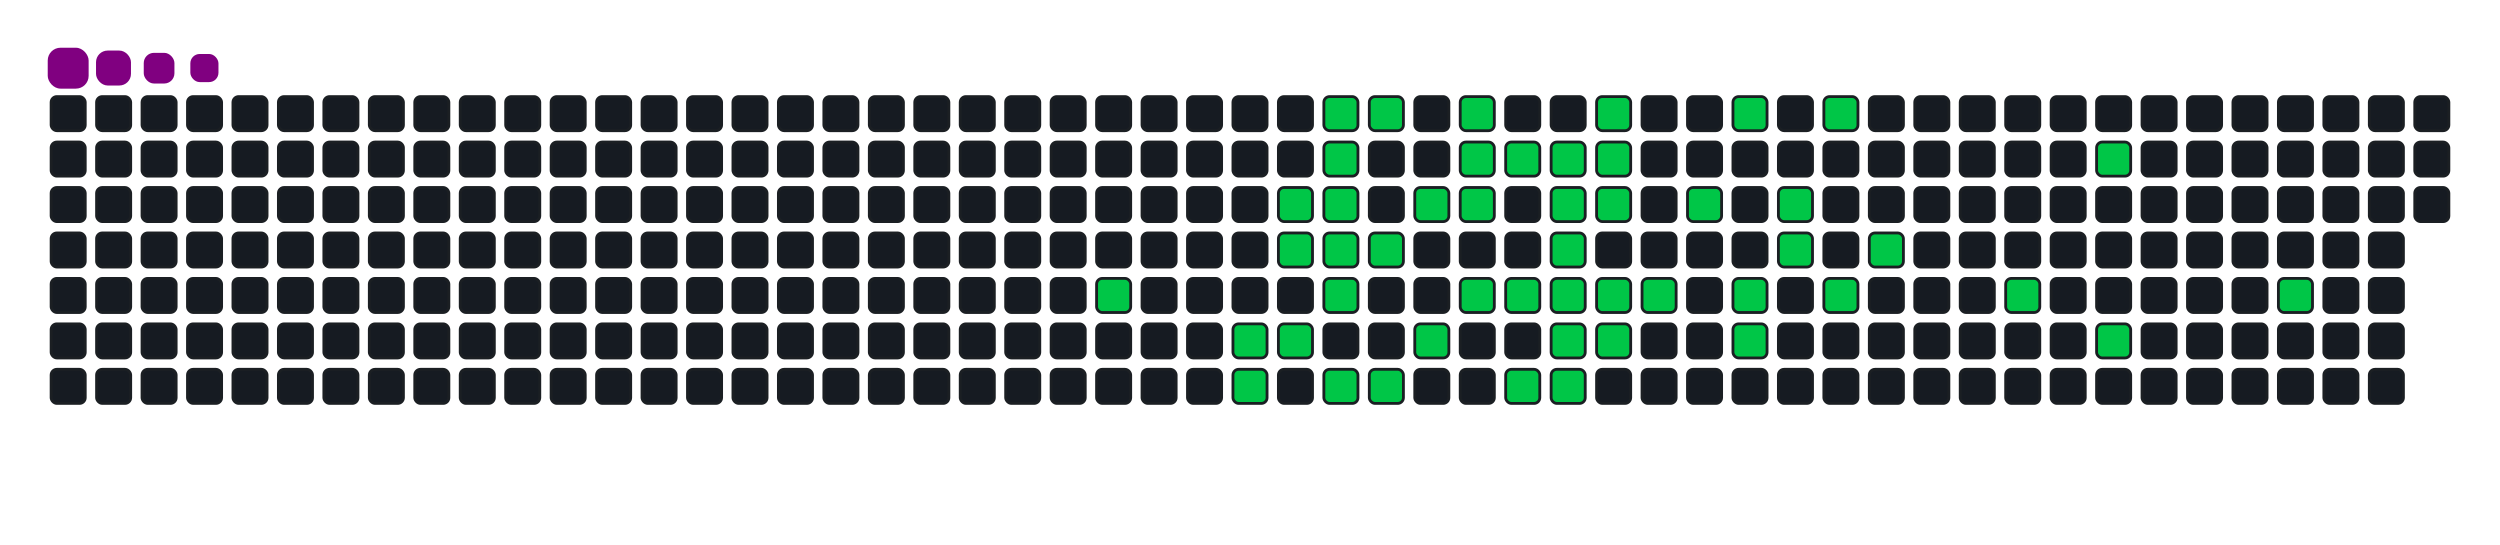 <svg viewBox="-16 -32 880 192" width="880" height="192" xmlns="http://www.w3.org/2000/svg"><desc>Generated with https://github.com/Platane/snk</desc><style>:root{--cb:#1b1f230a;--cs:purple;--ce:#161b22;--c0:#161b22;--c1:#01311f;--c2:#034525;--c3:#0f6d31;--c4:#00c647}.c{shape-rendering:geometricPrecision;fill:#161b22;stroke-width:1px;stroke:#1b1f230a;animation:none 18500ms linear infinite;width:12px;height:12px}@keyframes c0{15.13%{fill:#00c647}15.15%,100%{fill:#161b22}}.c.c0{fill:#00c647;animation-name:c0}@keyframes c1{17.29%{fill:#00c647}17.31%,100%{fill:#161b22}}.c.c1{fill:#00c647;animation-name:c1}@keyframes c2{48.1%{fill:#00c647}48.12%,100%{fill:#161b22}}.c.c2{fill:#00c647;animation-name:c2}@keyframes c3{50.8%{fill:#00c647}50.82%,100%{fill:#161b22}}.c.c3{fill:#00c647;animation-name:c3}@keyframes c4{50.26%{fill:#00c647}50.28%,100%{fill:#161b22}}.c.c4{fill:#00c647;animation-name:c4}@keyframes c5{17.83%{fill:#00c647}17.85%,100%{fill:#161b22}}.c.c5{fill:#00c647;animation-name:c5}@keyframes c6{52.42%{fill:#00c647}52.44%,100%{fill:#161b22}}.c.c6{fill:#00c647;animation-name:c6}@keyframes c7{51.88%{fill:#00c647}51.9%,100%{fill:#161b22}}.c.c7{fill:#00c647;animation-name:c7}@keyframes c8{51.34%{fill:#00c647}51.36%,100%{fill:#161b22}}.c.c8{fill:#00c647;animation-name:c8}@keyframes c9{19.45%{fill:#00c647}19.47%,100%{fill:#161b22}}.c.c9{fill:#00c647;animation-name:c9}@keyframes ca{18.91%{fill:#00c647}18.93%,100%{fill:#161b22}}.c.ca{fill:#00c647;animation-name:ca}@keyframes cb{47.02%{fill:#00c647}47.04%,100%{fill:#161b22}}.c.cb{fill:#00c647;animation-name:cb}@keyframes cc{52.96%{fill:#00c647}52.98%,100%{fill:#161b22}}.c.cc{fill:#00c647;animation-name:cc}@keyframes cd{19.99%{fill:#00c647}20.01%,100%{fill:#161b22}}.c.cd{fill:#00c647;animation-name:cd}@keyframes ce{46.48%{fill:#00c647}46.5%,100%{fill:#161b22}}.c.ce{fill:#00c647;animation-name:ce}@keyframes cf{21.07%{fill:#00c647}21.09%,100%{fill:#161b22}}.c.cf{fill:#00c647;animation-name:cf}@keyframes cg{45.4%{fill:#00c647}45.42%,100%{fill:#161b22}}.c.cg{fill:#00c647;animation-name:cg}@keyframes ch{54.04%{fill:#00c647}54.06%,100%{fill:#161b22}}.c.ch{fill:#00c647;animation-name:ch}@keyframes ci{22.15%{fill:#00c647}22.17%,100%{fill:#161b22}}.c.ci{fill:#00c647;animation-name:ci}@keyframes cj{21.61%{fill:#00c647}21.63%,100%{fill:#161b22}}.c.cj{fill:#00c647;animation-name:cj}@keyframes ck{44.31%{fill:#00c647}44.33%,100%{fill:#161b22}}.c.ck{fill:#00c647;animation-name:ck}@keyframes cl{22.69%{fill:#00c647}22.71%,100%{fill:#161b22}}.c.cl{fill:#00c647;animation-name:cl}@keyframes cm{43.77%{fill:#00c647}43.79%,100%{fill:#161b22}}.c.cm{fill:#00c647;animation-name:cm}@keyframes cn{42.69%{fill:#00c647}42.71%,100%{fill:#161b22}}.c.cn{fill:#00c647;animation-name:cn}@keyframes co{23.23%{fill:#00c647}23.25%,100%{fill:#161b22}}.c.co{fill:#00c647;animation-name:co}@keyframes cp{36.75%{fill:#00c647}36.77%,100%{fill:#161b22}}.c.cp{fill:#00c647;animation-name:cp}@keyframes cq{36.21%{fill:#00c647}36.23%,100%{fill:#161b22}}.c.cq{fill:#00c647;animation-name:cq}@keyframes cr{35.67%{fill:#00c647}35.69%,100%{fill:#161b22}}.c.cr{fill:#00c647;animation-name:cr}@keyframes cs{41.61%{fill:#00c647}41.63%,100%{fill:#161b22}}.c.cs{fill:#00c647;animation-name:cs}@keyframes ct{42.15%{fill:#00c647}42.17%,100%{fill:#161b22}}.c.ct{fill:#00c647;animation-name:ct}@keyframes cu{24.31%{fill:#00c647}24.33%,100%{fill:#161b22}}.c.cu{fill:#00c647;animation-name:cu}@keyframes cv{23.77%{fill:#00c647}23.79%,100%{fill:#161b22}}.c.cv{fill:#00c647;animation-name:cv}@keyframes cw{37.29%{fill:#00c647}37.31%,100%{fill:#161b22}}.c.cw{fill:#00c647;animation-name:cw}@keyframes cx{35.13%{fill:#00c647}35.15%,100%{fill:#161b22}}.c.cx{fill:#00c647;animation-name:cx}@keyframes cy{41.07%{fill:#00c647}41.09%,100%{fill:#161b22}}.c.cy{fill:#00c647;animation-name:cy}@keyframes cz{34.58%{fill:#00c647}34.6%,100%{fill:#161b22}}.c.cz{fill:#00c647;animation-name:cz}@keyframes c10{38.37%{fill:#00c647}38.39%,100%{fill:#161b22}}.c.c10{fill:#00c647;animation-name:c10}@keyframes c11{25.94%{fill:#00c647}25.96%,100%{fill:#161b22}}.c.c11{fill:#00c647;animation-name:c11}@keyframes c12{32.42%{fill:#00c647}32.44%,100%{fill:#161b22}}.c.c12{fill:#00c647;animation-name:c12}@keyframes c13{32.96%{fill:#00c647}32.98%,100%{fill:#161b22}}.c.c13{fill:#00c647;animation-name:c13}@keyframes c14{28.64%{fill:#00c647}28.66%,100%{fill:#161b22}}.c.c14{fill:#00c647;animation-name:c14}@keyframes c15{29.18%{fill:#00c647}29.2%,100%{fill:#161b22}}.c.c15{fill:#00c647;animation-name:c15}@keyframes c16{27.02%{fill:#00c647}27.04%,100%{fill:#161b22}}.c.c16{fill:#00c647;animation-name:c16}@keyframes c17{31.34%{fill:#00c647}31.36%,100%{fill:#161b22}}.c.c17{fill:#00c647;animation-name:c17}@keyframes c18{30.26%{fill:#00c647}30.28%,100%{fill:#161b22}}.c.c18{fill:#00c647;animation-name:c18}@keyframes c19{65.94%{fill:#00c647}65.96%,100%{fill:#161b22}}.c.c19{fill:#00c647;animation-name:c19}@keyframes c1a{62.15%{fill:#00c647}62.17%,100%{fill:#161b22}}.c.c1a{fill:#00c647;animation-name:c1a}@keyframes c1b{64.31%{fill:#00c647}64.33%,100%{fill:#161b22}}.c.c1b{fill:#00c647;animation-name:c1b}@keyframes c1c{70.26%{fill:#00c647}70.28%,100%{fill:#161b22}}.c.c1c{fill:#00c647;animation-name:c1c}.u{transform-origin:0 0;transform:scale(0,1);animation:none linear 18500ms infinite}@keyframes u0{15.13%{transform:scale(0.000,1)}15.15%,17.29%{transform:scale(0.020,1)}17.31%,17.83%{transform:scale(0.041,1)}17.85%,18.91%{transform:scale(0.061,1)}18.93%,19.45%{transform:scale(0.082,1)}19.47%,19.99%{transform:scale(0.102,1)}20.01%,21.07%{transform:scale(0.122,1)}21.09%,21.61%{transform:scale(0.143,1)}21.63%,22.15%{transform:scale(0.163,1)}22.17%,22.69%{transform:scale(0.184,1)}22.71%,23.23%{transform:scale(0.204,1)}23.25%,23.77%{transform:scale(0.224,1)}23.79%,24.31%{transform:scale(0.245,1)}24.33%,25.94%{transform:scale(0.265,1)}25.96%,27.02%{transform:scale(0.286,1)}27.04%,28.64%{transform:scale(0.306,1)}28.66%,29.18%{transform:scale(0.327,1)}29.2%,30.26%{transform:scale(0.347,1)}30.28%,31.34%{transform:scale(0.367,1)}31.36%,32.42%{transform:scale(0.388,1)}32.44%,32.96%{transform:scale(0.408,1)}32.98%,34.58%{transform:scale(0.429,1)}34.6%,35.13%{transform:scale(0.449,1)}35.15%,35.67%{transform:scale(0.469,1)}35.69%,36.21%{transform:scale(0.490,1)}36.23%,36.75%{transform:scale(0.510,1)}36.77%,37.29%{transform:scale(0.531,1)}37.31%,38.37%{transform:scale(0.551,1)}38.39%,41.07%{transform:scale(0.571,1)}41.09%,41.61%{transform:scale(0.592,1)}41.63%,42.15%{transform:scale(0.612,1)}42.17%,42.69%{transform:scale(0.633,1)}42.71%,43.77%{transform:scale(0.653,1)}43.79%,44.31%{transform:scale(0.673,1)}44.33%,45.4%{transform:scale(0.694,1)}45.42%,46.48%{transform:scale(0.714,1)}46.5%,47.02%{transform:scale(0.735,1)}47.04%,48.1%{transform:scale(0.755,1)}48.12%,50.26%{transform:scale(0.776,1)}50.28%,50.8%{transform:scale(0.796,1)}50.82%,51.34%{transform:scale(0.816,1)}51.36%,51.88%{transform:scale(0.837,1)}51.9%,52.42%{transform:scale(0.857,1)}52.44%,52.96%{transform:scale(0.878,1)}52.98%,54.04%{transform:scale(0.898,1)}54.06%,62.15%{transform:scale(0.918,1)}62.17%,64.31%{transform:scale(0.939,1)}64.33%,65.94%{transform:scale(0.959,1)}65.96%,70.26%{transform:scale(0.980,1)}70.28%,100%{transform:scale(1.000,1)}}.u.u0{fill:#00c647;animation-name:u0;transform-origin:0.0px 0}.s{shape-rendering:geometricPrecision;fill:purple;animation:none linear 18500ms infinite}@keyframes s0{0%,99.46%{transform:translate(0px,-16px)}0.54%{transform:translate(0px,0px)}12.97%{transform:translate(368px,0px)}15.14%{transform:translate(368px,64px)}16.76%{transform:translate(416px,64px)}17.3%,48.65%{transform:translate(416px,80px)}18.38%{transform:translate(448px,80px)}19.46%{transform:translate(448px,48px)}20.54%{transform:translate(480px,48px)}21.08%{transform:translate(480px,32px)}21.62%{transform:translate(496px,32px)}22.16%{transform:translate(496px,16px)}23.78%{transform:translate(544px,16px)}24.32%{transform:translate(544px,0px)}27.03%{transform:translate(624px,0px)}27.57%{transform:translate(624px,16px)}28.11%{transform:translate(608px,16px)}29.19%{transform:translate(608px,48px)}30.27%{transform:translate(640px,48px)}30.81%{transform:translate(640px,64px)}32.43%{transform:translate(592px,64px)}32.97%{transform:translate(592px,80px)}33.51%{transform:translate(576px,80px)}34.05%{transform:translate(576px,64px)}35.68%{transform:translate(528px,64px)}36.76%{transform:translate(528px,32px)}38.38%{transform:translate(576px,32px)}38.92%{transform:translate(576px,48px)}40%{transform:translate(544px,48px)}41.08%{transform:translate(544px,80px)}41.62%{transform:translate(528px,80px)}42.16%{transform:translate(528px,96px)}42.7%{transform:translate(512px,96px)}43.78%{transform:translate(512px,64px)}44.86%{transform:translate(480px,64px)}45.41%{transform:translate(480px,80px)}45.95%{transform:translate(464px,80px)}46.49%{transform:translate(464px,96px)}48.11%{transform:translate(416px,96px)}49.19%{transform:translate(432px,80px)}50.81%{transform:translate(432px,32px)}51.35%{transform:translate(448px,32px)}52.43%{transform:translate(448px,0px)}61.62%{transform:translate(720px,0px)}64.32%{transform:translate(720px,80px)}64.86%{transform:translate(704px,80px)}65.41%{transform:translate(704px,64px)}65.95%{transform:translate(688px,64px)}66.49%{transform:translate(688px,48px)}69.73%{transform:translate(784px,48px)}70.27%{transform:translate(784px,64px)}92.43%{transform:translate(128px,64px)}92.97%{transform:translate(128px,48px)}93.51%{transform:translate(112px,48px)}94.59%{transform:translate(112px,16px)}95.68%{transform:translate(80px,16px)}96.76%{transform:translate(80px,-16px)}}.s.s0{transform:translate(0px,-16px);animation-name:s0}@keyframes s1{0%,99.46%{transform:translate(16px,-16px)}0.54%{transform:translate(0px,-16px)}1.08%{transform:translate(0px,0px)}13.51%{transform:translate(368px,0px)}15.68%{transform:translate(368px,64px)}17.3%{transform:translate(416px,64px)}17.84%,49.19%{transform:translate(416px,80px)}18.92%{transform:translate(448px,80px)}20%{transform:translate(448px,48px)}21.08%{transform:translate(480px,48px)}21.62%{transform:translate(480px,32px)}22.16%{transform:translate(496px,32px)}22.7%{transform:translate(496px,16px)}24.32%{transform:translate(544px,16px)}24.86%{transform:translate(544px,0px)}27.57%{transform:translate(624px,0px)}28.11%{transform:translate(624px,16px)}28.65%{transform:translate(608px,16px)}29.73%{transform:translate(608px,48px)}30.81%{transform:translate(640px,48px)}31.35%{transform:translate(640px,64px)}32.97%{transform:translate(592px,64px)}33.51%{transform:translate(592px,80px)}34.05%{transform:translate(576px,80px)}34.59%{transform:translate(576px,64px)}36.22%{transform:translate(528px,64px)}37.3%{transform:translate(528px,32px)}38.92%{transform:translate(576px,32px)}39.46%{transform:translate(576px,48px)}40.54%{transform:translate(544px,48px)}41.62%{transform:translate(544px,80px)}42.16%{transform:translate(528px,80px)}42.7%{transform:translate(528px,96px)}43.24%{transform:translate(512px,96px)}44.32%{transform:translate(512px,64px)}45.41%{transform:translate(480px,64px)}45.95%{transform:translate(480px,80px)}46.49%{transform:translate(464px,80px)}47.03%{transform:translate(464px,96px)}48.65%{transform:translate(416px,96px)}49.73%{transform:translate(432px,80px)}51.35%{transform:translate(432px,32px)}51.89%{transform:translate(448px,32px)}52.97%{transform:translate(448px,0px)}62.16%{transform:translate(720px,0px)}64.86%{transform:translate(720px,80px)}65.41%{transform:translate(704px,80px)}65.95%{transform:translate(704px,64px)}66.49%{transform:translate(688px,64px)}67.03%{transform:translate(688px,48px)}70.27%{transform:translate(784px,48px)}70.81%{transform:translate(784px,64px)}92.97%{transform:translate(128px,64px)}93.51%{transform:translate(128px,48px)}94.05%{transform:translate(112px,48px)}95.14%{transform:translate(112px,16px)}96.22%{transform:translate(80px,16px)}97.3%{transform:translate(80px,-16px)}}.s.s1{transform:translate(16px,-16px);animation-name:s1}@keyframes s2{0%,99.46%{transform:translate(32px,-16px)}1.08%{transform:translate(0px,-16px)}1.62%{transform:translate(0px,0px)}14.05%{transform:translate(368px,0px)}16.22%{transform:translate(368px,64px)}17.84%{transform:translate(416px,64px)}18.38%,49.73%{transform:translate(416px,80px)}19.46%{transform:translate(448px,80px)}20.54%{transform:translate(448px,48px)}21.62%{transform:translate(480px,48px)}22.16%{transform:translate(480px,32px)}22.7%{transform:translate(496px,32px)}23.24%{transform:translate(496px,16px)}24.86%{transform:translate(544px,16px)}25.41%{transform:translate(544px,0px)}28.11%{transform:translate(624px,0px)}28.65%{transform:translate(624px,16px)}29.19%{transform:translate(608px,16px)}30.27%{transform:translate(608px,48px)}31.35%{transform:translate(640px,48px)}31.89%{transform:translate(640px,64px)}33.51%{transform:translate(592px,64px)}34.05%{transform:translate(592px,80px)}34.59%{transform:translate(576px,80px)}35.14%{transform:translate(576px,64px)}36.76%{transform:translate(528px,64px)}37.84%{transform:translate(528px,32px)}39.46%{transform:translate(576px,32px)}40%{transform:translate(576px,48px)}41.08%{transform:translate(544px,48px)}42.16%{transform:translate(544px,80px)}42.7%{transform:translate(528px,80px)}43.24%{transform:translate(528px,96px)}43.78%{transform:translate(512px,96px)}44.86%{transform:translate(512px,64px)}45.95%{transform:translate(480px,64px)}46.49%{transform:translate(480px,80px)}47.03%{transform:translate(464px,80px)}47.57%{transform:translate(464px,96px)}49.19%{transform:translate(416px,96px)}50.27%{transform:translate(432px,80px)}51.89%{transform:translate(432px,32px)}52.43%{transform:translate(448px,32px)}53.51%{transform:translate(448px,0px)}62.7%{transform:translate(720px,0px)}65.41%{transform:translate(720px,80px)}65.95%{transform:translate(704px,80px)}66.49%{transform:translate(704px,64px)}67.03%{transform:translate(688px,64px)}67.57%{transform:translate(688px,48px)}70.81%{transform:translate(784px,48px)}71.35%{transform:translate(784px,64px)}93.51%{transform:translate(128px,64px)}94.05%{transform:translate(128px,48px)}94.59%{transform:translate(112px,48px)}95.68%{transform:translate(112px,16px)}96.76%{transform:translate(80px,16px)}97.84%{transform:translate(80px,-16px)}}.s.s2{transform:translate(32px,-16px);animation-name:s2}@keyframes s3{0%,99.46%{transform:translate(48px,-16px)}1.62%{transform:translate(0px,-16px)}2.16%{transform:translate(0px,0px)}14.59%{transform:translate(368px,0px)}16.76%{transform:translate(368px,64px)}18.38%{transform:translate(416px,64px)}18.92%,50.27%{transform:translate(416px,80px)}20%{transform:translate(448px,80px)}21.08%{transform:translate(448px,48px)}22.16%{transform:translate(480px,48px)}22.7%{transform:translate(480px,32px)}23.24%{transform:translate(496px,32px)}23.78%{transform:translate(496px,16px)}25.41%{transform:translate(544px,16px)}25.95%{transform:translate(544px,0px)}28.65%{transform:translate(624px,0px)}29.19%{transform:translate(624px,16px)}29.73%{transform:translate(608px,16px)}30.81%{transform:translate(608px,48px)}31.89%{transform:translate(640px,48px)}32.43%{transform:translate(640px,64px)}34.05%{transform:translate(592px,64px)}34.59%{transform:translate(592px,80px)}35.14%{transform:translate(576px,80px)}35.68%{transform:translate(576px,64px)}37.3%{transform:translate(528px,64px)}38.38%{transform:translate(528px,32px)}40%{transform:translate(576px,32px)}40.54%{transform:translate(576px,48px)}41.62%{transform:translate(544px,48px)}42.7%{transform:translate(544px,80px)}43.24%{transform:translate(528px,80px)}43.78%{transform:translate(528px,96px)}44.32%{transform:translate(512px,96px)}45.41%{transform:translate(512px,64px)}46.49%{transform:translate(480px,64px)}47.03%{transform:translate(480px,80px)}47.57%{transform:translate(464px,80px)}48.11%{transform:translate(464px,96px)}49.73%{transform:translate(416px,96px)}50.81%{transform:translate(432px,80px)}52.43%{transform:translate(432px,32px)}52.97%{transform:translate(448px,32px)}54.05%{transform:translate(448px,0px)}63.24%{transform:translate(720px,0px)}65.95%{transform:translate(720px,80px)}66.49%{transform:translate(704px,80px)}67.03%{transform:translate(704px,64px)}67.57%{transform:translate(688px,64px)}68.11%{transform:translate(688px,48px)}71.35%{transform:translate(784px,48px)}71.89%{transform:translate(784px,64px)}94.05%{transform:translate(128px,64px)}94.59%{transform:translate(128px,48px)}95.14%{transform:translate(112px,48px)}96.22%{transform:translate(112px,16px)}97.3%{transform:translate(80px,16px)}98.38%{transform:translate(80px,-16px)}}.s.s3{transform:translate(48px,-16px);animation-name:s3}</style><rect class="c" x="2" y="2" rx="2" ry="2"/><rect class="c" x="2" y="18" rx="2" ry="2"/><rect class="c" x="2" y="34" rx="2" ry="2"/><rect class="c" x="2" y="50" rx="2" ry="2"/><rect class="c" x="2" y="66" rx="2" ry="2"/><rect class="c" x="2" y="82" rx="2" ry="2"/><rect class="c" x="2" y="98" rx="2" ry="2"/><rect class="c" x="18" y="2" rx="2" ry="2"/><rect class="c" x="18" y="18" rx="2" ry="2"/><rect class="c" x="18" y="34" rx="2" ry="2"/><rect class="c" x="18" y="50" rx="2" ry="2"/><rect class="c" x="18" y="66" rx="2" ry="2"/><rect class="c" x="18" y="82" rx="2" ry="2"/><rect class="c" x="18" y="98" rx="2" ry="2"/><rect class="c" x="34" y="2" rx="2" ry="2"/><rect class="c" x="34" y="18" rx="2" ry="2"/><rect class="c" x="34" y="34" rx="2" ry="2"/><rect class="c" x="34" y="50" rx="2" ry="2"/><rect class="c" x="34" y="66" rx="2" ry="2"/><rect class="c" x="34" y="82" rx="2" ry="2"/><rect class="c" x="34" y="98" rx="2" ry="2"/><rect class="c" x="50" y="2" rx="2" ry="2"/><rect class="c" x="50" y="18" rx="2" ry="2"/><rect class="c" x="50" y="34" rx="2" ry="2"/><rect class="c" x="50" y="50" rx="2" ry="2"/><rect class="c" x="50" y="66" rx="2" ry="2"/><rect class="c" x="50" y="82" rx="2" ry="2"/><rect class="c" x="50" y="98" rx="2" ry="2"/><rect class="c" x="66" y="2" rx="2" ry="2"/><rect class="c" x="66" y="18" rx="2" ry="2"/><rect class="c" x="66" y="34" rx="2" ry="2"/><rect class="c" x="66" y="50" rx="2" ry="2"/><rect class="c" x="66" y="66" rx="2" ry="2"/><rect class="c" x="66" y="82" rx="2" ry="2"/><rect class="c" x="66" y="98" rx="2" ry="2"/><rect class="c" x="82" y="2" rx="2" ry="2"/><rect class="c" x="82" y="18" rx="2" ry="2"/><rect class="c" x="82" y="34" rx="2" ry="2"/><rect class="c" x="82" y="50" rx="2" ry="2"/><rect class="c" x="82" y="66" rx="2" ry="2"/><rect class="c" x="82" y="82" rx="2" ry="2"/><rect class="c" x="82" y="98" rx="2" ry="2"/><rect class="c" x="98" y="2" rx="2" ry="2"/><rect class="c" x="98" y="18" rx="2" ry="2"/><rect class="c" x="98" y="34" rx="2" ry="2"/><rect class="c" x="98" y="50" rx="2" ry="2"/><rect class="c" x="98" y="66" rx="2" ry="2"/><rect class="c" x="98" y="82" rx="2" ry="2"/><rect class="c" x="98" y="98" rx="2" ry="2"/><rect class="c" x="114" y="2" rx="2" ry="2"/><rect class="c" x="114" y="18" rx="2" ry="2"/><rect class="c" x="114" y="34" rx="2" ry="2"/><rect class="c" x="114" y="50" rx="2" ry="2"/><rect class="c" x="114" y="66" rx="2" ry="2"/><rect class="c" x="114" y="82" rx="2" ry="2"/><rect class="c" x="114" y="98" rx="2" ry="2"/><rect class="c" x="130" y="2" rx="2" ry="2"/><rect class="c" x="130" y="18" rx="2" ry="2"/><rect class="c" x="130" y="34" rx="2" ry="2"/><rect class="c" x="130" y="50" rx="2" ry="2"/><rect class="c" x="130" y="66" rx="2" ry="2"/><rect class="c" x="130" y="82" rx="2" ry="2"/><rect class="c" x="130" y="98" rx="2" ry="2"/><rect class="c" x="146" y="2" rx="2" ry="2"/><rect class="c" x="146" y="18" rx="2" ry="2"/><rect class="c" x="146" y="34" rx="2" ry="2"/><rect class="c" x="146" y="50" rx="2" ry="2"/><rect class="c" x="146" y="66" rx="2" ry="2"/><rect class="c" x="146" y="82" rx="2" ry="2"/><rect class="c" x="146" y="98" rx="2" ry="2"/><rect class="c" x="162" y="2" rx="2" ry="2"/><rect class="c" x="162" y="18" rx="2" ry="2"/><rect class="c" x="162" y="34" rx="2" ry="2"/><rect class="c" x="162" y="50" rx="2" ry="2"/><rect class="c" x="162" y="66" rx="2" ry="2"/><rect class="c" x="162" y="82" rx="2" ry="2"/><rect class="c" x="162" y="98" rx="2" ry="2"/><rect class="c" x="178" y="2" rx="2" ry="2"/><rect class="c" x="178" y="18" rx="2" ry="2"/><rect class="c" x="178" y="34" rx="2" ry="2"/><rect class="c" x="178" y="50" rx="2" ry="2"/><rect class="c" x="178" y="66" rx="2" ry="2"/><rect class="c" x="178" y="82" rx="2" ry="2"/><rect class="c" x="178" y="98" rx="2" ry="2"/><rect class="c" x="194" y="2" rx="2" ry="2"/><rect class="c" x="194" y="18" rx="2" ry="2"/><rect class="c" x="194" y="34" rx="2" ry="2"/><rect class="c" x="194" y="50" rx="2" ry="2"/><rect class="c" x="194" y="66" rx="2" ry="2"/><rect class="c" x="194" y="82" rx="2" ry="2"/><rect class="c" x="194" y="98" rx="2" ry="2"/><rect class="c" x="210" y="2" rx="2" ry="2"/><rect class="c" x="210" y="18" rx="2" ry="2"/><rect class="c" x="210" y="34" rx="2" ry="2"/><rect class="c" x="210" y="50" rx="2" ry="2"/><rect class="c" x="210" y="66" rx="2" ry="2"/><rect class="c" x="210" y="82" rx="2" ry="2"/><rect class="c" x="210" y="98" rx="2" ry="2"/><rect class="c" x="226" y="2" rx="2" ry="2"/><rect class="c" x="226" y="18" rx="2" ry="2"/><rect class="c" x="226" y="34" rx="2" ry="2"/><rect class="c" x="226" y="50" rx="2" ry="2"/><rect class="c" x="226" y="66" rx="2" ry="2"/><rect class="c" x="226" y="82" rx="2" ry="2"/><rect class="c" x="226" y="98" rx="2" ry="2"/><rect class="c" x="242" y="2" rx="2" ry="2"/><rect class="c" x="242" y="18" rx="2" ry="2"/><rect class="c" x="242" y="34" rx="2" ry="2"/><rect class="c" x="242" y="50" rx="2" ry="2"/><rect class="c" x="242" y="66" rx="2" ry="2"/><rect class="c" x="242" y="82" rx="2" ry="2"/><rect class="c" x="242" y="98" rx="2" ry="2"/><rect class="c" x="258" y="2" rx="2" ry="2"/><rect class="c" x="258" y="18" rx="2" ry="2"/><rect class="c" x="258" y="34" rx="2" ry="2"/><rect class="c" x="258" y="50" rx="2" ry="2"/><rect class="c" x="258" y="66" rx="2" ry="2"/><rect class="c" x="258" y="82" rx="2" ry="2"/><rect class="c" x="258" y="98" rx="2" ry="2"/><rect class="c" x="274" y="2" rx="2" ry="2"/><rect class="c" x="274" y="18" rx="2" ry="2"/><rect class="c" x="274" y="34" rx="2" ry="2"/><rect class="c" x="274" y="50" rx="2" ry="2"/><rect class="c" x="274" y="66" rx="2" ry="2"/><rect class="c" x="274" y="82" rx="2" ry="2"/><rect class="c" x="274" y="98" rx="2" ry="2"/><rect class="c" x="290" y="2" rx="2" ry="2"/><rect class="c" x="290" y="18" rx="2" ry="2"/><rect class="c" x="290" y="34" rx="2" ry="2"/><rect class="c" x="290" y="50" rx="2" ry="2"/><rect class="c" x="290" y="66" rx="2" ry="2"/><rect class="c" x="290" y="82" rx="2" ry="2"/><rect class="c" x="290" y="98" rx="2" ry="2"/><rect class="c" x="306" y="2" rx="2" ry="2"/><rect class="c" x="306" y="18" rx="2" ry="2"/><rect class="c" x="306" y="34" rx="2" ry="2"/><rect class="c" x="306" y="50" rx="2" ry="2"/><rect class="c" x="306" y="66" rx="2" ry="2"/><rect class="c" x="306" y="82" rx="2" ry="2"/><rect class="c" x="306" y="98" rx="2" ry="2"/><rect class="c" x="322" y="2" rx="2" ry="2"/><rect class="c" x="322" y="18" rx="2" ry="2"/><rect class="c" x="322" y="34" rx="2" ry="2"/><rect class="c" x="322" y="50" rx="2" ry="2"/><rect class="c" x="322" y="66" rx="2" ry="2"/><rect class="c" x="322" y="82" rx="2" ry="2"/><rect class="c" x="322" y="98" rx="2" ry="2"/><rect class="c" x="338" y="2" rx="2" ry="2"/><rect class="c" x="338" y="18" rx="2" ry="2"/><rect class="c" x="338" y="34" rx="2" ry="2"/><rect class="c" x="338" y="50" rx="2" ry="2"/><rect class="c" x="338" y="66" rx="2" ry="2"/><rect class="c" x="338" y="82" rx="2" ry="2"/><rect class="c" x="338" y="98" rx="2" ry="2"/><rect class="c" x="354" y="2" rx="2" ry="2"/><rect class="c" x="354" y="18" rx="2" ry="2"/><rect class="c" x="354" y="34" rx="2" ry="2"/><rect class="c" x="354" y="50" rx="2" ry="2"/><rect class="c" x="354" y="66" rx="2" ry="2"/><rect class="c" x="354" y="82" rx="2" ry="2"/><rect class="c" x="354" y="98" rx="2" ry="2"/><rect class="c" x="370" y="2" rx="2" ry="2"/><rect class="c" x="370" y="18" rx="2" ry="2"/><rect class="c" x="370" y="34" rx="2" ry="2"/><rect class="c" x="370" y="50" rx="2" ry="2"/><rect class="c c0" x="370" y="66" rx="2" ry="2"/><rect class="c" x="370" y="82" rx="2" ry="2"/><rect class="c" x="370" y="98" rx="2" ry="2"/><rect class="c" x="386" y="2" rx="2" ry="2"/><rect class="c" x="386" y="18" rx="2" ry="2"/><rect class="c" x="386" y="34" rx="2" ry="2"/><rect class="c" x="386" y="50" rx="2" ry="2"/><rect class="c" x="386" y="66" rx="2" ry="2"/><rect class="c" x="386" y="82" rx="2" ry="2"/><rect class="c" x="386" y="98" rx="2" ry="2"/><rect class="c" x="402" y="2" rx="2" ry="2"/><rect class="c" x="402" y="18" rx="2" ry="2"/><rect class="c" x="402" y="34" rx="2" ry="2"/><rect class="c" x="402" y="50" rx="2" ry="2"/><rect class="c" x="402" y="66" rx="2" ry="2"/><rect class="c" x="402" y="82" rx="2" ry="2"/><rect class="c" x="402" y="98" rx="2" ry="2"/><rect class="c" x="418" y="2" rx="2" ry="2"/><rect class="c" x="418" y="18" rx="2" ry="2"/><rect class="c" x="418" y="34" rx="2" ry="2"/><rect class="c" x="418" y="50" rx="2" ry="2"/><rect class="c" x="418" y="66" rx="2" ry="2"/><rect class="c c1" x="418" y="82" rx="2" ry="2"/><rect class="c c2" x="418" y="98" rx="2" ry="2"/><rect class="c" x="434" y="2" rx="2" ry="2"/><rect class="c" x="434" y="18" rx="2" ry="2"/><rect class="c c3" x="434" y="34" rx="2" ry="2"/><rect class="c c4" x="434" y="50" rx="2" ry="2"/><rect class="c" x="434" y="66" rx="2" ry="2"/><rect class="c c5" x="434" y="82" rx="2" ry="2"/><rect class="c" x="434" y="98" rx="2" ry="2"/><rect class="c c6" x="450" y="2" rx="2" ry="2"/><rect class="c c7" x="450" y="18" rx="2" ry="2"/><rect class="c c8" x="450" y="34" rx="2" ry="2"/><rect class="c c9" x="450" y="50" rx="2" ry="2"/><rect class="c ca" x="450" y="66" rx="2" ry="2"/><rect class="c" x="450" y="82" rx="2" ry="2"/><rect class="c cb" x="450" y="98" rx="2" ry="2"/><rect class="c cc" x="466" y="2" rx="2" ry="2"/><rect class="c" x="466" y="18" rx="2" ry="2"/><rect class="c" x="466" y="34" rx="2" ry="2"/><rect class="c cd" x="466" y="50" rx="2" ry="2"/><rect class="c" x="466" y="66" rx="2" ry="2"/><rect class="c" x="466" y="82" rx="2" ry="2"/><rect class="c ce" x="466" y="98" rx="2" ry="2"/><rect class="c" x="482" y="2" rx="2" ry="2"/><rect class="c" x="482" y="18" rx="2" ry="2"/><rect class="c cf" x="482" y="34" rx="2" ry="2"/><rect class="c" x="482" y="50" rx="2" ry="2"/><rect class="c" x="482" y="66" rx="2" ry="2"/><rect class="c cg" x="482" y="82" rx="2" ry="2"/><rect class="c" x="482" y="98" rx="2" ry="2"/><rect class="c ch" x="498" y="2" rx="2" ry="2"/><rect class="c ci" x="498" y="18" rx="2" ry="2"/><rect class="c cj" x="498" y="34" rx="2" ry="2"/><rect class="c" x="498" y="50" rx="2" ry="2"/><rect class="c ck" x="498" y="66" rx="2" ry="2"/><rect class="c" x="498" y="82" rx="2" ry="2"/><rect class="c" x="498" y="98" rx="2" ry="2"/><rect class="c" x="514" y="2" rx="2" ry="2"/><rect class="c cl" x="514" y="18" rx="2" ry="2"/><rect class="c" x="514" y="34" rx="2" ry="2"/><rect class="c" x="514" y="50" rx="2" ry="2"/><rect class="c cm" x="514" y="66" rx="2" ry="2"/><rect class="c" x="514" y="82" rx="2" ry="2"/><rect class="c cn" x="514" y="98" rx="2" ry="2"/><rect class="c" x="530" y="2" rx="2" ry="2"/><rect class="c co" x="530" y="18" rx="2" ry="2"/><rect class="c cp" x="530" y="34" rx="2" ry="2"/><rect class="c cq" x="530" y="50" rx="2" ry="2"/><rect class="c cr" x="530" y="66" rx="2" ry="2"/><rect class="c cs" x="530" y="82" rx="2" ry="2"/><rect class="c ct" x="530" y="98" rx="2" ry="2"/><rect class="c cu" x="546" y="2" rx="2" ry="2"/><rect class="c cv" x="546" y="18" rx="2" ry="2"/><rect class="c cw" x="546" y="34" rx="2" ry="2"/><rect class="c" x="546" y="50" rx="2" ry="2"/><rect class="c cx" x="546" y="66" rx="2" ry="2"/><rect class="c cy" x="546" y="82" rx="2" ry="2"/><rect class="c" x="546" y="98" rx="2" ry="2"/><rect class="c" x="562" y="2" rx="2" ry="2"/><rect class="c" x="562" y="18" rx="2" ry="2"/><rect class="c" x="562" y="34" rx="2" ry="2"/><rect class="c" x="562" y="50" rx="2" ry="2"/><rect class="c cz" x="562" y="66" rx="2" ry="2"/><rect class="c" x="562" y="82" rx="2" ry="2"/><rect class="c" x="562" y="98" rx="2" ry="2"/><rect class="c" x="578" y="2" rx="2" ry="2"/><rect class="c" x="578" y="18" rx="2" ry="2"/><rect class="c c10" x="578" y="34" rx="2" ry="2"/><rect class="c" x="578" y="50" rx="2" ry="2"/><rect class="c" x="578" y="66" rx="2" ry="2"/><rect class="c" x="578" y="82" rx="2" ry="2"/><rect class="c" x="578" y="98" rx="2" ry="2"/><rect class="c c11" x="594" y="2" rx="2" ry="2"/><rect class="c" x="594" y="18" rx="2" ry="2"/><rect class="c" x="594" y="34" rx="2" ry="2"/><rect class="c" x="594" y="50" rx="2" ry="2"/><rect class="c c12" x="594" y="66" rx="2" ry="2"/><rect class="c c13" x="594" y="82" rx="2" ry="2"/><rect class="c" x="594" y="98" rx="2" ry="2"/><rect class="c" x="610" y="2" rx="2" ry="2"/><rect class="c" x="610" y="18" rx="2" ry="2"/><rect class="c c14" x="610" y="34" rx="2" ry="2"/><rect class="c c15" x="610" y="50" rx="2" ry="2"/><rect class="c" x="610" y="66" rx="2" ry="2"/><rect class="c" x="610" y="82" rx="2" ry="2"/><rect class="c" x="610" y="98" rx="2" ry="2"/><rect class="c c16" x="626" y="2" rx="2" ry="2"/><rect class="c" x="626" y="18" rx="2" ry="2"/><rect class="c" x="626" y="34" rx="2" ry="2"/><rect class="c" x="626" y="50" rx="2" ry="2"/><rect class="c c17" x="626" y="66" rx="2" ry="2"/><rect class="c" x="626" y="82" rx="2" ry="2"/><rect class="c" x="626" y="98" rx="2" ry="2"/><rect class="c" x="642" y="2" rx="2" ry="2"/><rect class="c" x="642" y="18" rx="2" ry="2"/><rect class="c" x="642" y="34" rx="2" ry="2"/><rect class="c c18" x="642" y="50" rx="2" ry="2"/><rect class="c" x="642" y="66" rx="2" ry="2"/><rect class="c" x="642" y="82" rx="2" ry="2"/><rect class="c" x="642" y="98" rx="2" ry="2"/><rect class="c" x="658" y="2" rx="2" ry="2"/><rect class="c" x="658" y="18" rx="2" ry="2"/><rect class="c" x="658" y="34" rx="2" ry="2"/><rect class="c" x="658" y="50" rx="2" ry="2"/><rect class="c" x="658" y="66" rx="2" ry="2"/><rect class="c" x="658" y="82" rx="2" ry="2"/><rect class="c" x="658" y="98" rx="2" ry="2"/><rect class="c" x="674" y="2" rx="2" ry="2"/><rect class="c" x="674" y="18" rx="2" ry="2"/><rect class="c" x="674" y="34" rx="2" ry="2"/><rect class="c" x="674" y="50" rx="2" ry="2"/><rect class="c" x="674" y="66" rx="2" ry="2"/><rect class="c" x="674" y="82" rx="2" ry="2"/><rect class="c" x="674" y="98" rx="2" ry="2"/><rect class="c" x="690" y="2" rx="2" ry="2"/><rect class="c" x="690" y="18" rx="2" ry="2"/><rect class="c" x="690" y="34" rx="2" ry="2"/><rect class="c" x="690" y="50" rx="2" ry="2"/><rect class="c c19" x="690" y="66" rx="2" ry="2"/><rect class="c" x="690" y="82" rx="2" ry="2"/><rect class="c" x="690" y="98" rx="2" ry="2"/><rect class="c" x="706" y="2" rx="2" ry="2"/><rect class="c" x="706" y="18" rx="2" ry="2"/><rect class="c" x="706" y="34" rx="2" ry="2"/><rect class="c" x="706" y="50" rx="2" ry="2"/><rect class="c" x="706" y="66" rx="2" ry="2"/><rect class="c" x="706" y="82" rx="2" ry="2"/><rect class="c" x="706" y="98" rx="2" ry="2"/><rect class="c" x="722" y="2" rx="2" ry="2"/><rect class="c c1a" x="722" y="18" rx="2" ry="2"/><rect class="c" x="722" y="34" rx="2" ry="2"/><rect class="c" x="722" y="50" rx="2" ry="2"/><rect class="c" x="722" y="66" rx="2" ry="2"/><rect class="c c1b" x="722" y="82" rx="2" ry="2"/><rect class="c" x="722" y="98" rx="2" ry="2"/><rect class="c" x="738" y="2" rx="2" ry="2"/><rect class="c" x="738" y="18" rx="2" ry="2"/><rect class="c" x="738" y="34" rx="2" ry="2"/><rect class="c" x="738" y="50" rx="2" ry="2"/><rect class="c" x="738" y="66" rx="2" ry="2"/><rect class="c" x="738" y="82" rx="2" ry="2"/><rect class="c" x="738" y="98" rx="2" ry="2"/><rect class="c" x="754" y="2" rx="2" ry="2"/><rect class="c" x="754" y="18" rx="2" ry="2"/><rect class="c" x="754" y="34" rx="2" ry="2"/><rect class="c" x="754" y="50" rx="2" ry="2"/><rect class="c" x="754" y="66" rx="2" ry="2"/><rect class="c" x="754" y="82" rx="2" ry="2"/><rect class="c" x="754" y="98" rx="2" ry="2"/><rect class="c" x="770" y="2" rx="2" ry="2"/><rect class="c" x="770" y="18" rx="2" ry="2"/><rect class="c" x="770" y="34" rx="2" ry="2"/><rect class="c" x="770" y="50" rx="2" ry="2"/><rect class="c" x="770" y="66" rx="2" ry="2"/><rect class="c" x="770" y="82" rx="2" ry="2"/><rect class="c" x="770" y="98" rx="2" ry="2"/><rect class="c" x="786" y="2" rx="2" ry="2"/><rect class="c" x="786" y="18" rx="2" ry="2"/><rect class="c" x="786" y="34" rx="2" ry="2"/><rect class="c" x="786" y="50" rx="2" ry="2"/><rect class="c c1c" x="786" y="66" rx="2" ry="2"/><rect class="c" x="786" y="82" rx="2" ry="2"/><rect class="c" x="786" y="98" rx="2" ry="2"/><rect class="c" x="802" y="2" rx="2" ry="2"/><rect class="c" x="802" y="18" rx="2" ry="2"/><rect class="c" x="802" y="34" rx="2" ry="2"/><rect class="c" x="802" y="50" rx="2" ry="2"/><rect class="c" x="802" y="66" rx="2" ry="2"/><rect class="c" x="802" y="82" rx="2" ry="2"/><rect class="c" x="802" y="98" rx="2" ry="2"/><rect class="c" x="818" y="2" rx="2" ry="2"/><rect class="c" x="818" y="18" rx="2" ry="2"/><rect class="c" x="818" y="34" rx="2" ry="2"/><rect class="c" x="818" y="50" rx="2" ry="2"/><rect class="c" x="818" y="66" rx="2" ry="2"/><rect class="c" x="818" y="82" rx="2" ry="2"/><rect class="c" x="818" y="98" rx="2" ry="2"/><rect class="c" x="834" y="2" rx="2" ry="2"/><rect class="c" x="834" y="18" rx="2" ry="2"/><rect class="c" x="834" y="34" rx="2" ry="2"/><rect class="u u0" height="12" width="848.6" x="0.0" y="144"/><rect class="s s0" x="0.8" y="0.8" width="14.4" height="14.4" rx="4.5" ry="4.5"/><rect class="s s1" x="1.8" y="1.8" width="12.3" height="12.3" rx="4.1" ry="4.1"/><rect class="s s2" x="2.6" y="2.6" width="10.8" height="10.8" rx="3.6" ry="3.6"/><rect class="s s3" x="3.0" y="3.0" width="9.9" height="9.9" rx="3.3" ry="3.3"/></svg>